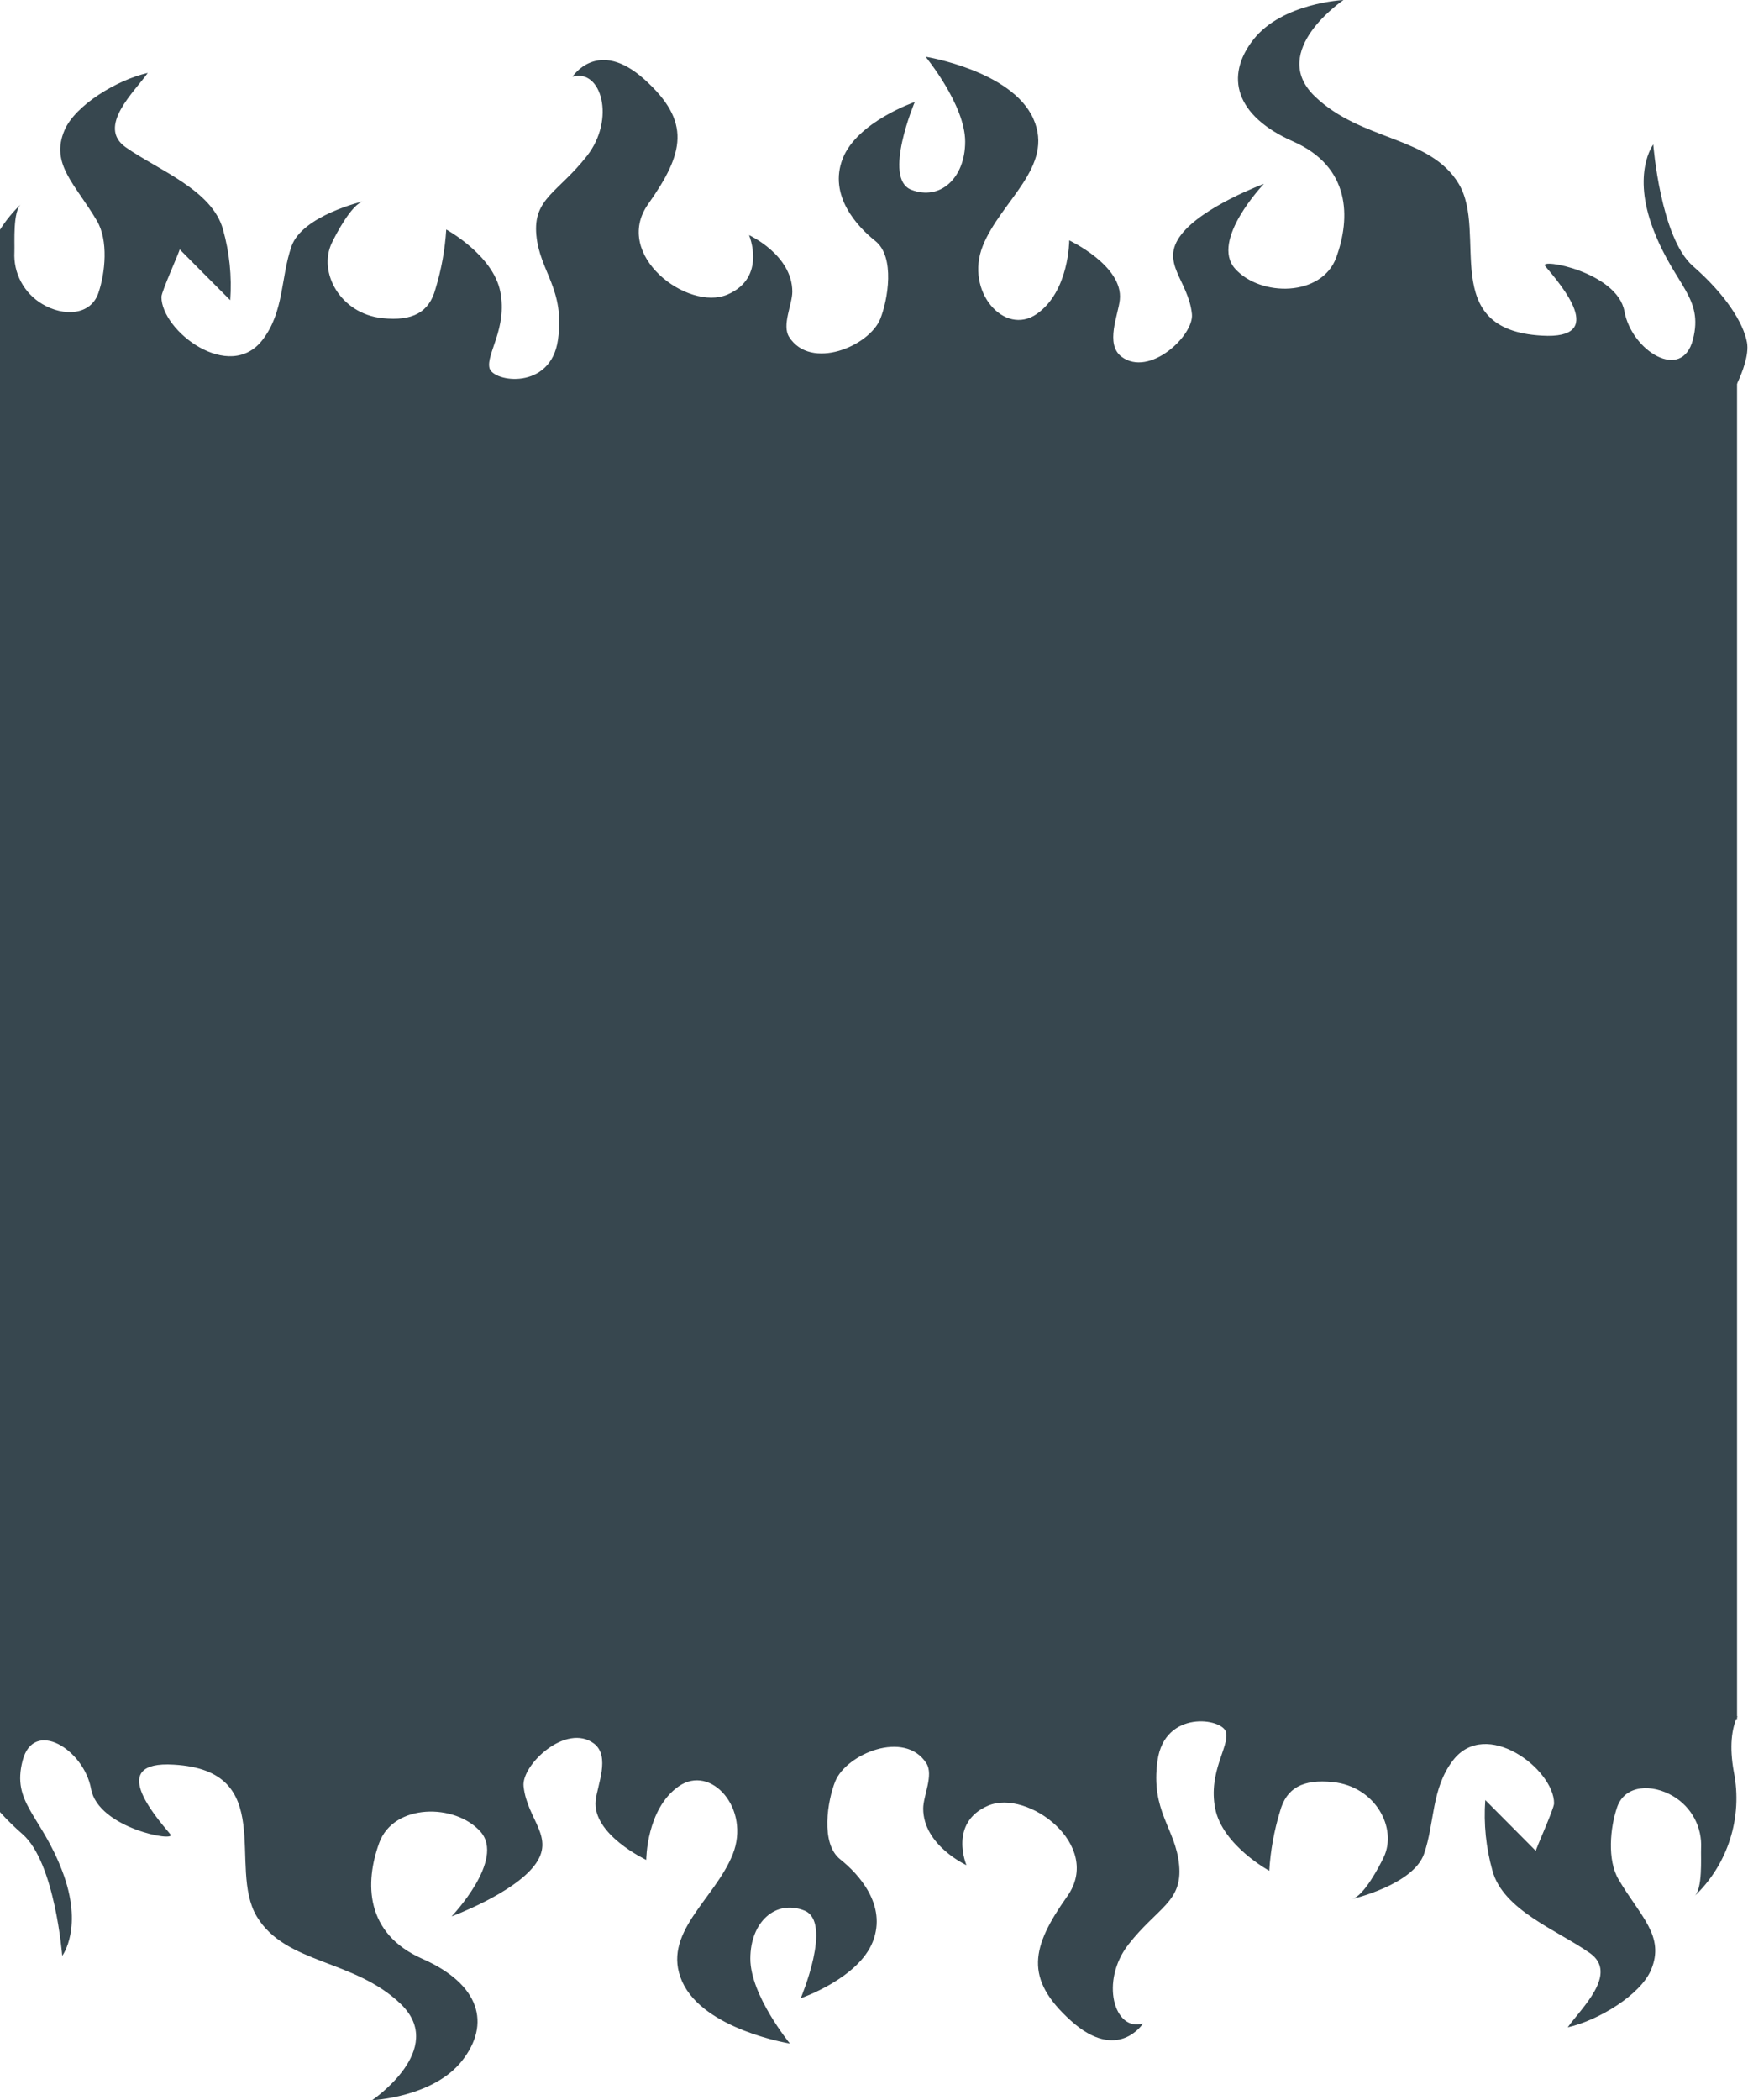 <svg width="1917" height="2303" viewBox="0 0 1917 2303" fill="none" xmlns="http://www.w3.org/2000/svg">
<rect x="-202" y="416" width="2107" height="1470" fill="#37474F"/>
<path d="M-23.502 1882C-29.535 1894.76 -36.955 1914.11 -34.528 1927.49C-30.575 1949.2 -10.811 1980.19 24.763 2011.26C60.338 2042.33 68.243 2144.61 68.243 2144.61C68.243 2144.61 91.96 2113.62 68.243 2051.55C44.527 1989.49 12.766 1977.14 24.763 1930.61C36.76 1884.08 91.96 1918.2 99.865 1961.61C107.771 2005.02 194.661 2020.55 186.756 2011.26C169.281 1990.46 117.41 1930.47 190.639 1934.98C304.922 1941.57 249.098 2047.25 281.552 2101.41C313.174 2154.11 388.275 2147.94 439.592 2197.52C490.908 2247.11 407.97 2303 407.97 2303C407.97 2303 475.166 2299.88 506.788 2259.59C538.41 2219.3 526.552 2175.82 463.308 2147.94C400.064 2120.06 400.064 2064.17 415.875 2020.76C431.686 1977.35 499.09 1977.35 526.829 2008.35C554.567 2039.35 495.207 2101.41 495.207 2101.41C495.207 2101.41 562.334 2076.58 586.05 2045.59C609.767 2014.59 578.145 1995.94 574.192 1958.7C571.696 1935.26 620.862 1888.8 651.444 1911.89C669.612 1925.76 654.98 1957.66 653.247 1974.3C649.294 2011.54 708.724 2039.42 708.724 2039.42C708.724 2039.42 708.724 1983.59 744.298 1958.77C779.873 1933.94 823.353 1983.59 803.589 2033.24C783.825 2082.9 724.534 2120.06 748.112 2172.84C771.69 2225.61 866.278 2240.8 866.278 2240.8C866.278 2240.8 822.867 2188.02 822.867 2147.73C822.867 2107.44 850.606 2082.55 882.089 2094.96C913.572 2107.37 878.136 2191.14 878.136 2191.14C878.136 2191.14 941.38 2169.44 957.191 2129.08C973.001 2088.72 941.38 2054.67 921.616 2038.93C899.287 2021.45 907.747 1973.88 915.93 1953.43C927.996 1923.26 992.21 1896.35 1015.93 1933.45C1024.18 1946.42 1012.46 1969.24 1012.46 1983.11C1012.46 2023.47 1059.89 2045.17 1059.89 2045.17C1059.89 2045.17 1040.13 1998.64 1083.61 1979.99C1127.09 1961.33 1210.03 2023.47 1170.5 2079.29C1130.97 2135.11 1123.07 2169.44 1174.45 2215.76C1225.84 2262.09 1253.51 2218.88 1253.51 2218.88C1221.88 2228.18 1206.07 2172.35 1237.7 2131.99C1269.32 2091.63 1296.92 2085.46 1293.17 2045.17C1289.43 2004.88 1261.55 1986.23 1269.46 1930.4C1277.36 1874.58 1340.61 1883.87 1344.56 1899.34C1348.51 1914.8 1324.79 1942.82 1332.7 1983.11C1340.6 2023.4 1391.99 2051.34 1391.99 2051.34C1393.34 2029.25 1397.3 2007.39 1403.78 1986.23C1410.71 1960.57 1428.74 1950.65 1461.96 1954.12C1508.35 1958.9 1532.83 2004.67 1517.44 2036.64C1513.28 2045.45 1495.73 2079.29 1482.76 2082.34C1482.76 2082.34 1549.96 2066.81 1561.75 2032.76C1573.54 1998.71 1569.66 1961.4 1593.37 1930.4C1629.64 1882.97 1704.33 1939.97 1704.33 1977.42C1704.33 1983.45 1683.52 2028.94 1684.35 2029.64C1685.19 2030.33 1628.88 1973.81 1628.88 1973.81C1627 1999.92 1629.67 2026.15 1636.78 2051.34C1648.64 2094.75 1707.86 2116.46 1743.44 2141.49C1775.75 2164.1 1733.59 2202.66 1719.3 2223.04C1753.42 2215.28 1799.05 2187.33 1810.63 2160.15C1826.44 2122.91 1798.77 2101.2 1775.06 2060.84C1762.37 2039.35 1765.9 2003.84 1773.46 1981.72C1781.85 1957.1 1811.53 1955.65 1834.97 1969.58C1844.82 1975.4 1852.89 1983.81 1858.28 1993.9C1863.67 2003.99 1866.19 2015.37 1865.55 2026.79C1865.14 2037.06 1867.57 2071.45 1858 2079.5C1876.18 2062.27 1889.71 2040.72 1897.31 2016.86C1904.91 1993 1906.35 1967.59 1901.48 1943.02C1896.34 1914.66 1899.19 1895.31 1905.36 1882L-23.502 1882Z" fill="#37474F"/>
<path d="M1904.86 421C1910.89 408.24 1918.31 388.893 1915.89 375.509C1911.93 353.804 1892.17 322.806 1856.6 291.739C1821.02 260.672 1813.12 158.386 1813.12 158.386C1813.12 158.386 1789.4 189.384 1813.12 251.449C1836.83 313.514 1868.59 325.857 1856.6 372.388C1844.6 418.92 1789.4 384.801 1781.49 341.391C1773.59 297.98 1686.7 282.447 1694.6 291.739C1712.08 312.543 1763.95 372.527 1690.72 368.02C1576.44 361.432 1632.26 255.748 1599.81 201.589C1568.19 148.886 1493.08 155.058 1441.77 105.475C1390.45 55.893 1473.39 0 1473.39 0C1473.39 0 1406.19 3.121 1374.57 43.411C1342.95 83.701 1354.81 127.181 1418.05 155.058C1481.3 182.935 1481.3 238.828 1465.48 282.238C1449.67 325.649 1382.27 325.649 1354.53 294.651C1326.79 263.654 1386.15 201.589 1386.15 201.589C1386.15 201.589 1319.03 226.415 1295.31 257.413C1271.59 288.41 1303.21 307.064 1307.17 344.303C1309.66 367.742 1260.5 414.204 1229.92 391.112C1211.75 377.243 1226.38 345.343 1228.11 328.7C1232.07 291.462 1172.64 263.585 1172.64 263.585C1172.64 263.585 1172.64 319.408 1137.06 344.234C1101.49 369.06 1058.01 319.408 1077.77 269.756C1097.53 220.104 1156.82 182.935 1133.25 130.163C1109.67 77.39 1015.08 62.203 1015.08 62.203C1015.08 62.203 1058.49 114.976 1058.49 155.266C1058.49 195.556 1030.75 220.451 999.271 208.038C967.787 195.625 1003.22 111.855 1003.22 111.855C1003.22 111.855 939.98 133.56 924.169 173.92C908.358 214.279 939.98 248.328 959.743 264.07C982.073 281.545 973.612 329.117 965.43 349.574C953.363 379.739 889.149 406.645 865.433 369.545C857.18 356.578 868.9 333.763 868.9 319.893C868.9 279.534 821.467 257.829 821.467 257.829C821.467 257.829 841.231 304.36 797.751 323.014C754.271 341.668 671.333 279.534 710.86 223.711C750.388 167.887 758.293 133.56 706.908 87.237C655.522 40.914 627.853 84.117 627.853 84.117C659.475 74.825 675.286 130.648 643.664 171.007C612.042 211.367 584.442 217.539 588.187 257.829C591.932 298.119 619.809 316.773 611.903 372.597C603.998 428.42 540.754 419.128 536.802 403.663C532.849 388.199 556.565 360.184 548.66 319.893C540.754 279.603 489.369 251.657 489.369 251.657C488.015 273.75 484.058 295.607 477.58 316.773C470.646 342.431 452.616 352.347 419.399 348.88C373.006 344.095 348.527 298.327 363.922 266.358C368.083 257.551 385.627 223.711 398.595 220.659C398.595 220.659 331.399 236.193 319.61 270.242C307.821 304.291 311.704 341.599 287.988 372.597C251.72 420.029 177.034 363.027 177.034 325.58C177.034 319.547 197.838 274.056 197.006 273.362C196.174 272.669 252.483 329.186 252.483 329.186C254.36 303.08 251.685 276.847 244.577 251.657C232.719 208.246 173.498 186.541 137.923 161.507C105.608 138.9 147.77 100.344 162.056 79.956C127.937 87.723 82.308 115.669 70.727 142.853C54.916 180.092 82.585 201.797 106.301 242.156C118.992 263.654 115.455 299.159 107.896 321.28C99.505 345.898 69.825 347.354 46.386 333.416C36.535 327.599 28.472 319.186 23.078 309.096C17.685 299.006 15.169 287.628 15.805 276.205C16.221 265.942 13.794 231.547 23.363 223.502C5.178 240.726 -8.347 262.275 -15.95 286.14C-23.553 310.005 -24.987 335.407 -20.117 359.976C-14.985 388.338 -17.828 407.686 -24 421L1904.86 421Z" fill="#37474F"/>
</svg>
